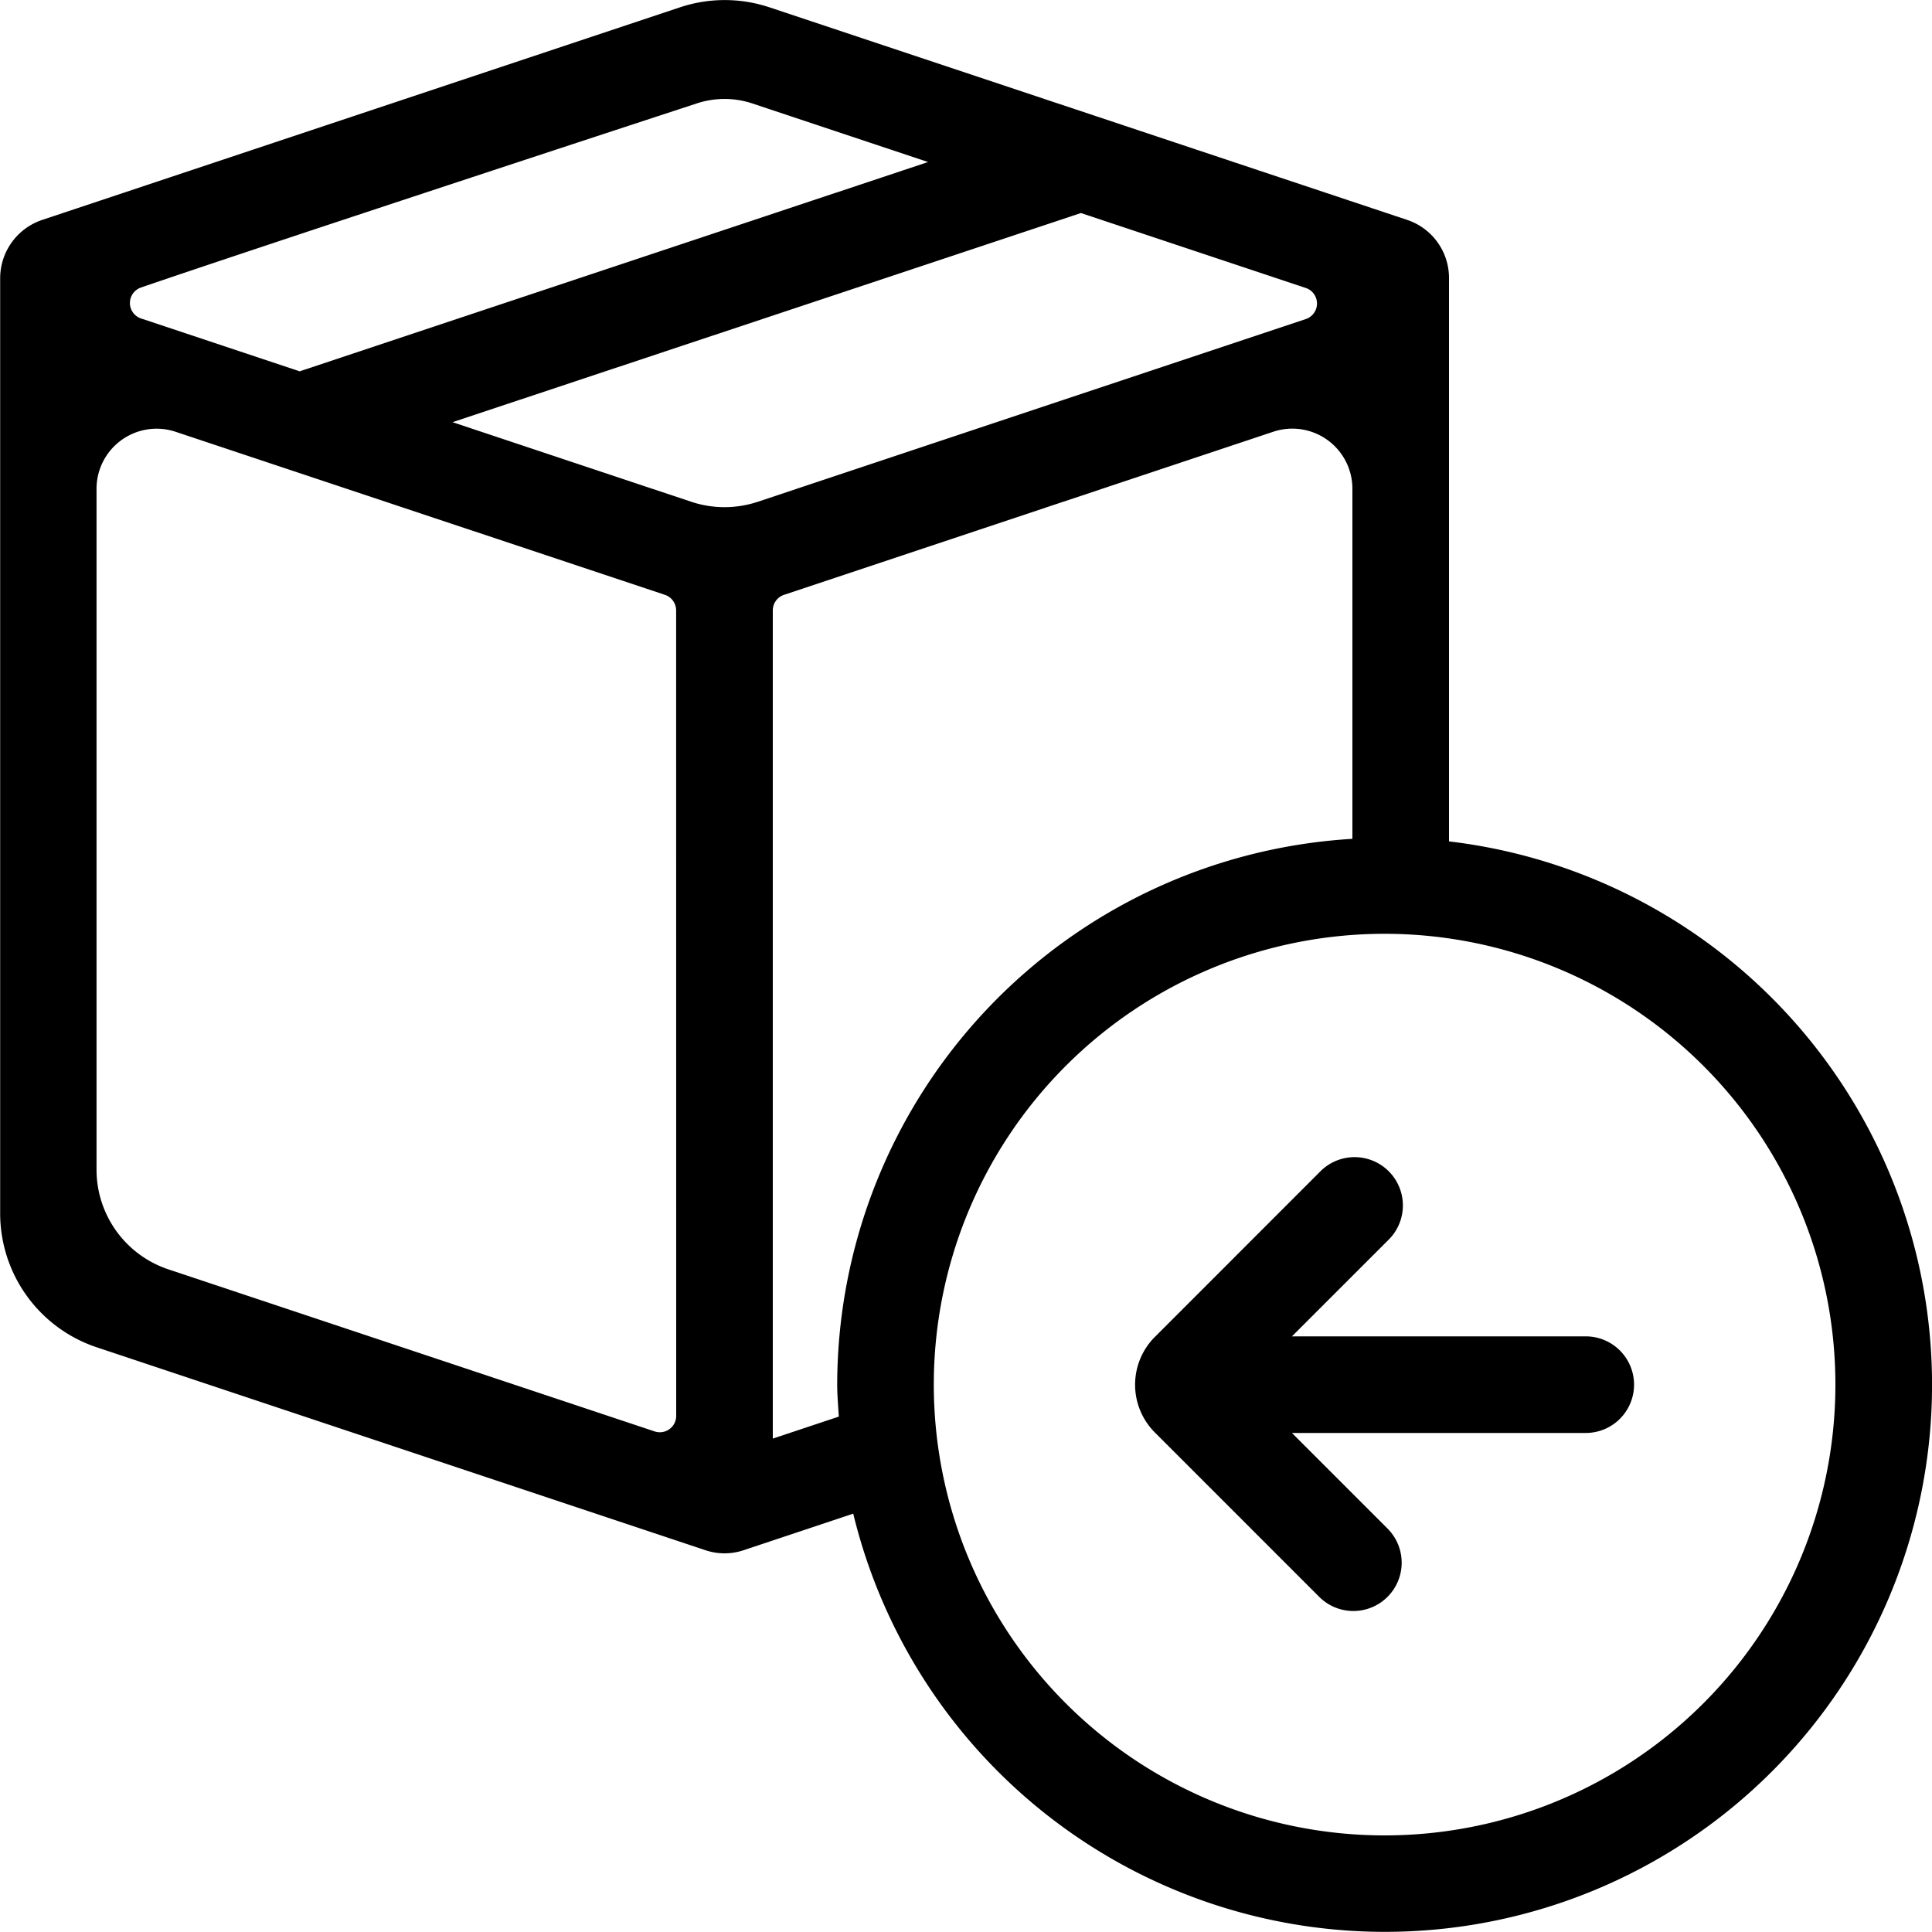 <svg xmlns="http://www.w3.org/2000/svg" width="60" height="60" viewBox="0 0 60 60">
  <g id="Group_12505" data-name="Group 12505" transform="translate(-1328 -232.393)">
    <path id="Path_30974" data-name="Path 30974" d="M1368.989,268.787l0,0a1.5,1.5,0,1,1,2.121,2.121h0l-2.988,2.987h9.125a1.5,1.5,0,0,1,0,3h-9.125l2.987,2.987h0a1.5,1.5,0,0,1-2.121,2.121l0,0-5.129-5.129a2.1,2.1,0,0,1,0-2.955Z" />
    <path id="Path_30975" data-name="Path 30975" d="M1373,258.522V241.029a1.9,1.9,0,0,0-1.3-1.807l-19.8-6.6a4.391,4.391,0,0,0-2.787,0l-19.8,6.6a1.912,1.912,0,0,0-1.308,1.814v29.03a4.386,4.386,0,0,0,3.006,4.171l18.9,6.3a1.861,1.861,0,0,0,1.18,0l3.407-1.136a16.991,16.991,0,1,0,18.5-20.878Zm-40.622-17.2c4.313-1.477,17.251-5.714,17.251-5.714a2.75,2.75,0,0,1,1.743,0l5.45,1.817-19.517,6.5-4.911-1.637A.507.507,0,0,1,1332.378,241.323ZM1349,276.364a.509.509,0,0,1-.67.483l-15.1-5.033a3.263,3.263,0,0,1-2.232-3.1V247.573a1.866,1.866,0,0,1,2.457-1.77l15.195,5.063a.51.51,0,0,1,.348.483Zm.468-28.388-7.414-2.472,19.516-6.495,6.982,2.327a.509.509,0,0,1,0,.966l-17.019,5.674A3.27,3.27,0,0,1,1349.468,247.976ZM1352,277.07h0V251.349a.51.51,0,0,1,.348-.483l15.195-5.065a1.866,1.866,0,0,1,2.457,1.77v10.873a17.007,17.007,0,0,0-16,16.949c0,.335.031.663.05.994Zm19,12.323a14,14,0,1,1,14-14A14,14,0,0,1,1371,289.393Z" />
  </g>
</svg>
